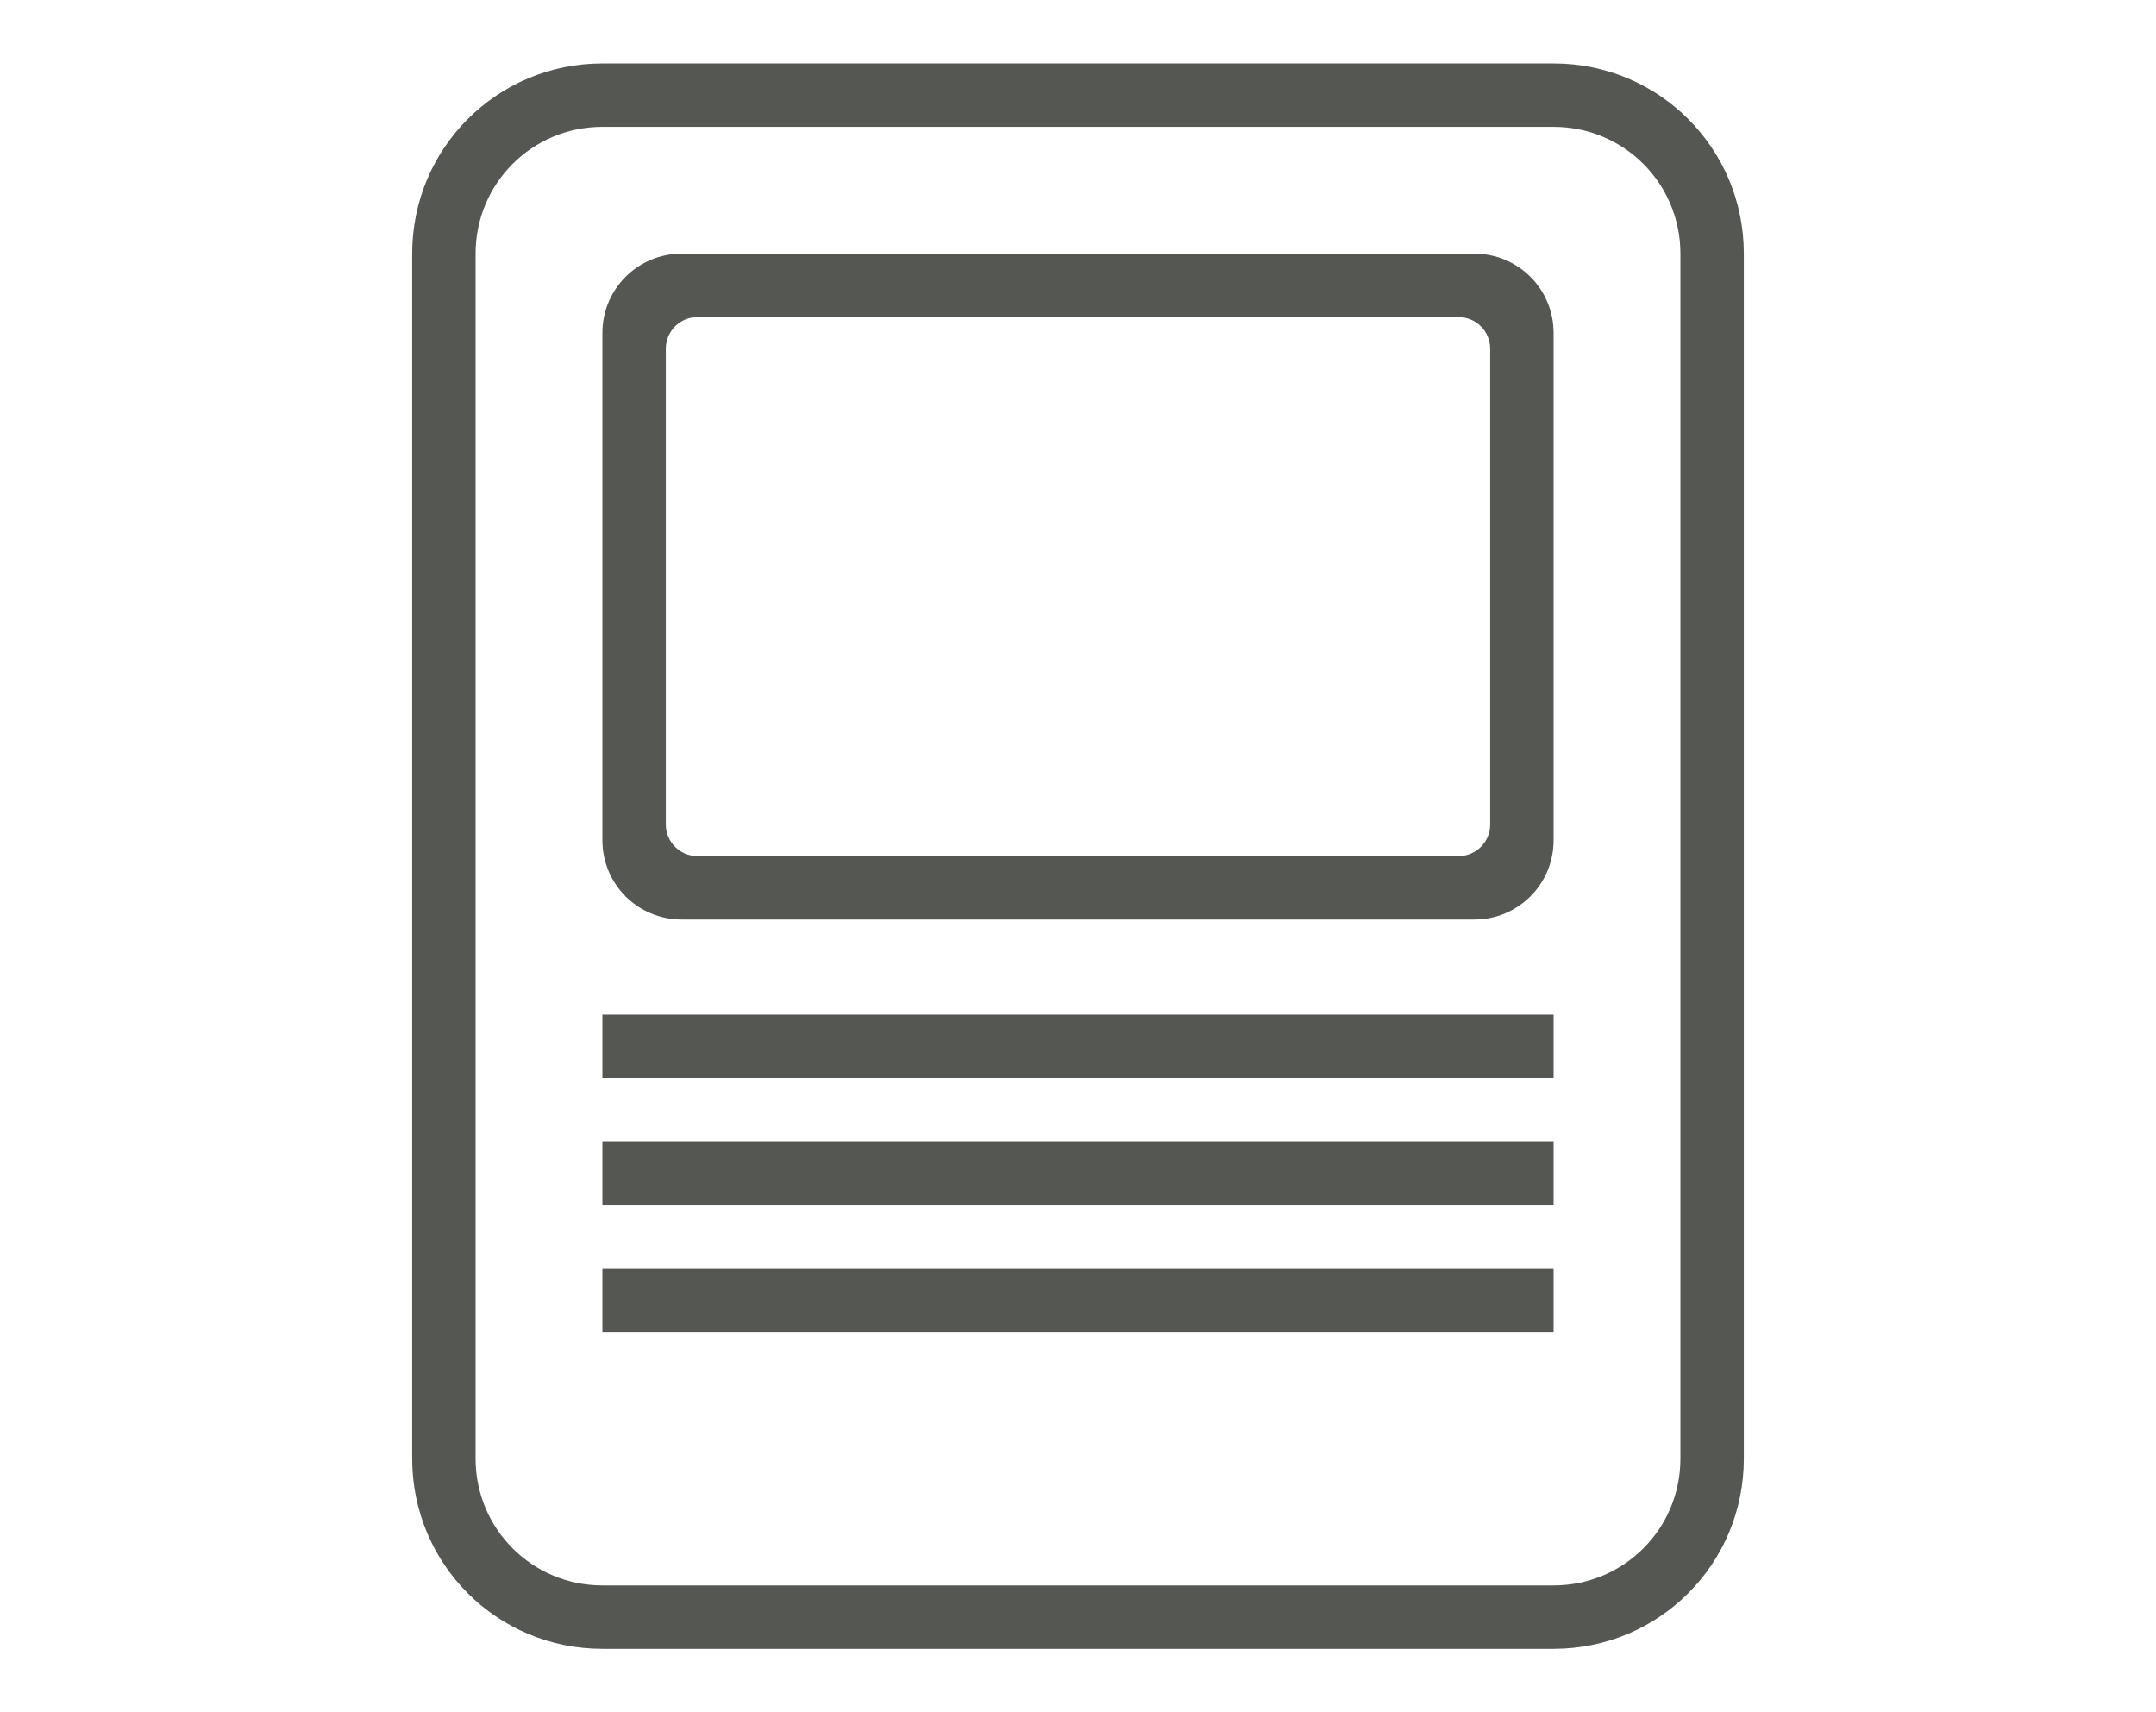 <svg height="54" viewBox="0 0 68 54" width="68" xmlns="http://www.w3.org/2000/svg"><g fill="#555753"><path d="m21.5 8c-1.385 0-2.5 1.115-2.5 2.5v16c0 1.385 1.115 2.5 2.5 2.5h25c1.385 0 2.5-1.115 2.5-2.5v-16c0-1.385-1.115-2.5-2.5-2.5zm.5 2h24c.554 0 1 .446 1 1v15c0 .554-.446 1-1 1h-24c-.554 0-1-.446-1-1v-15c0-.554.446-1 1-1zm-3 22v2h30v-2zm0 4v2h30v-2zm0 4v2h30v-2z"/><path d="m19 2c-3.324 0-6 2.676-6 6v38c0 3.324 2.676 6 6 6h30c3.324 0 6-2.676 6-6v-38c0-3.324-2.676-6-6-6zm0 2h30c2.216 0 4 1.784 4 4v38c0 2.216-1.784 4-4 4h-30c-2.216 0-4-1.784-4-4v-38c0-2.216 1.784-4 4-4z"/></g></svg>
